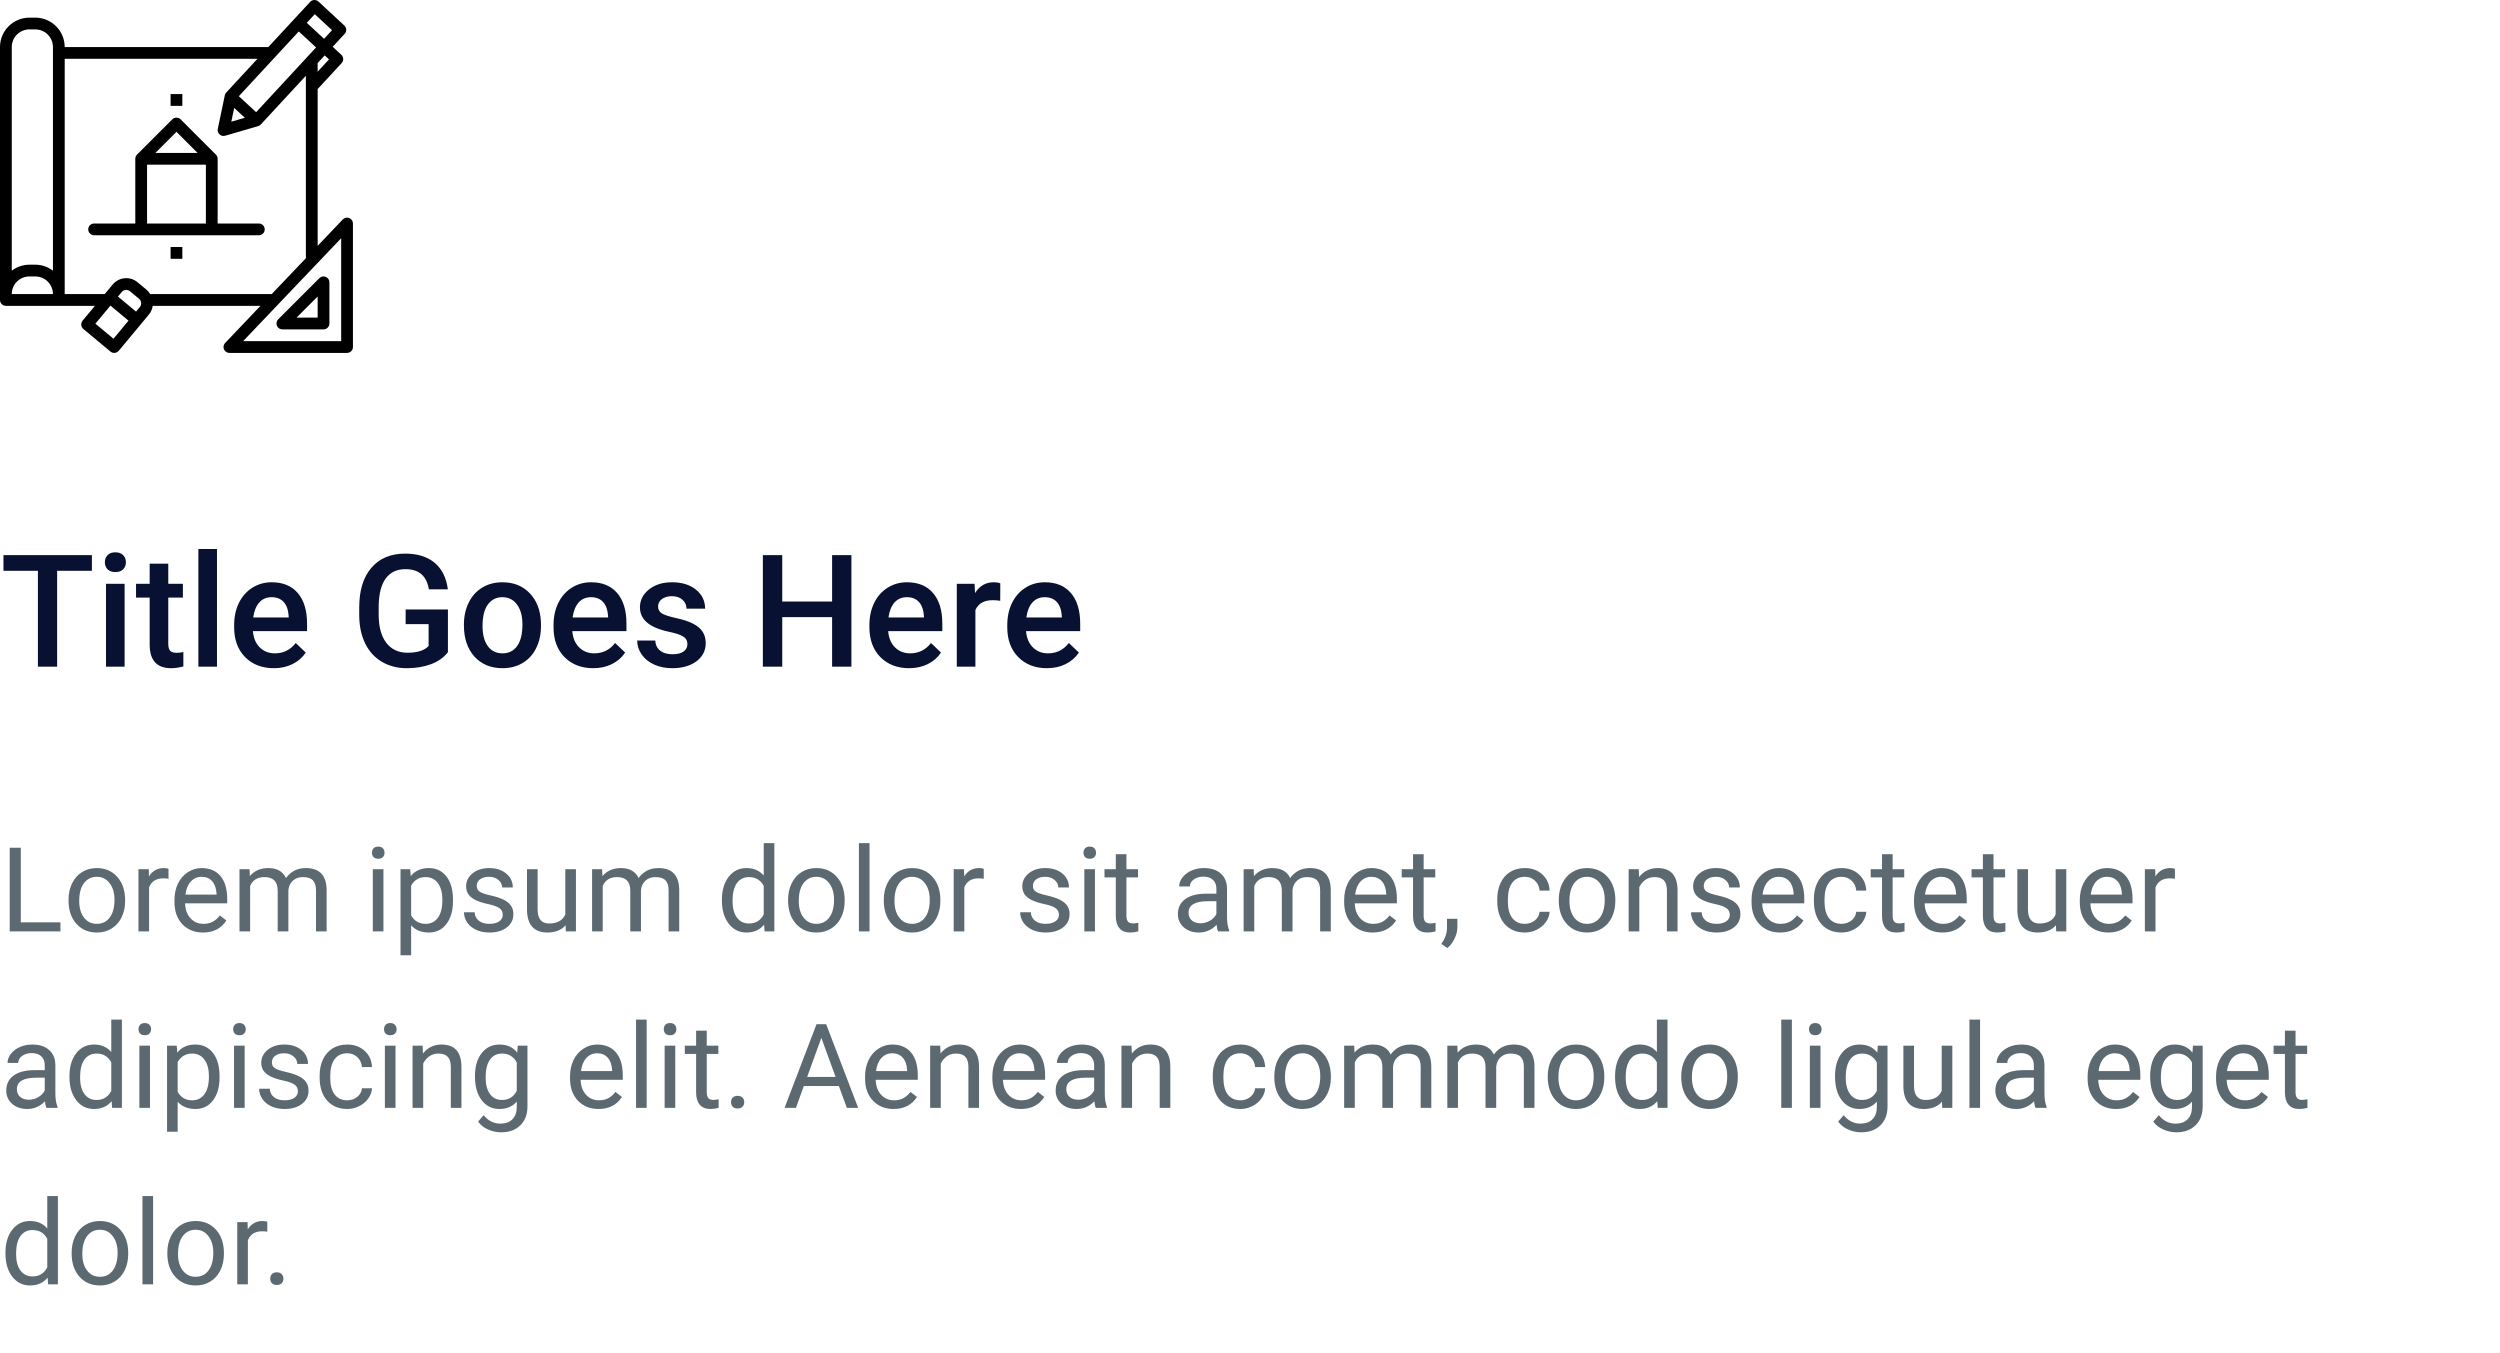 <svg width="255" height="138" viewBox="0 0 255 138" fill="none" xmlns="http://www.w3.org/2000/svg">
<path d="M2.121 94.08H6.164V95H0.99V86.469H2.121V94.08ZM6.99 91.772C6.99 91.15 7.111 90.592 7.354 90.096C7.6 89.6 7.939 89.217 8.373 88.947C8.811 88.678 9.309 88.543 9.867 88.543C10.73 88.543 11.428 88.842 11.959 89.439C12.494 90.037 12.762 90.832 12.762 91.824V91.9C12.762 92.518 12.643 93.072 12.404 93.564C12.17 94.053 11.832 94.434 11.391 94.707C10.953 94.981 10.449 95.117 9.879 95.117C9.02 95.117 8.322 94.818 7.787 94.221C7.256 93.623 6.99 92.832 6.99 91.848V91.772ZM8.08 91.9C8.08 92.603 8.242 93.168 8.566 93.594C8.895 94.019 9.332 94.232 9.879 94.232C10.43 94.232 10.867 94.018 11.191 93.588C11.516 93.154 11.678 92.549 11.678 91.772C11.678 91.076 11.512 90.514 11.18 90.084C10.852 89.65 10.414 89.434 9.867 89.434C9.332 89.434 8.9 89.647 8.572 90.072C8.244 90.498 8.08 91.107 8.08 91.9ZM17.186 89.633C17.021 89.606 16.844 89.592 16.652 89.592C15.941 89.592 15.459 89.894 15.205 90.5V95H14.121V88.66H15.176L15.193 89.393C15.549 88.826 16.053 88.543 16.705 88.543C16.916 88.543 17.076 88.57 17.186 88.625V89.633ZM20.701 95.117C19.842 95.117 19.143 94.836 18.604 94.273C18.064 93.707 17.795 92.951 17.795 92.006V91.807C17.795 91.178 17.914 90.617 18.152 90.125C18.395 89.629 18.73 89.242 19.16 88.965C19.594 88.684 20.062 88.543 20.566 88.543C21.391 88.543 22.031 88.814 22.488 89.357C22.945 89.9 23.174 90.678 23.174 91.689V92.141H18.879C18.895 92.766 19.076 93.272 19.424 93.658C19.775 94.041 20.221 94.232 20.76 94.232C21.143 94.232 21.467 94.154 21.732 93.998C21.998 93.842 22.23 93.635 22.43 93.377L23.092 93.893C22.561 94.709 21.764 95.117 20.701 95.117ZM20.566 89.434C20.129 89.434 19.762 89.594 19.465 89.914C19.168 90.231 18.984 90.676 18.914 91.25H22.09V91.168C22.059 90.617 21.91 90.191 21.645 89.891C21.379 89.586 21.02 89.434 20.566 89.434ZM25.453 88.66L25.482 89.363C25.947 88.816 26.574 88.543 27.363 88.543C28.25 88.543 28.854 88.883 29.174 89.562C29.385 89.258 29.658 89.012 29.994 88.824C30.334 88.637 30.734 88.543 31.195 88.543C32.586 88.543 33.293 89.279 33.316 90.752V95H32.232V90.816C32.232 90.363 32.129 90.025 31.922 89.803C31.715 89.576 31.367 89.463 30.879 89.463C30.477 89.463 30.143 89.584 29.877 89.826C29.611 90.064 29.457 90.387 29.414 90.793V95H28.324V90.846C28.324 89.924 27.873 89.463 26.971 89.463C26.26 89.463 25.773 89.766 25.512 90.371V95H24.428V88.66H25.453ZM39.111 95H38.027V88.66H39.111V95ZM37.94 86.978C37.94 86.803 37.992 86.654 38.098 86.533C38.207 86.412 38.367 86.352 38.578 86.352C38.789 86.352 38.949 86.412 39.059 86.533C39.168 86.654 39.223 86.803 39.223 86.978C39.223 87.154 39.168 87.301 39.059 87.418C38.949 87.535 38.789 87.594 38.578 87.594C38.367 87.594 38.207 87.535 38.098 87.418C37.992 87.301 37.94 87.154 37.94 86.978ZM46.207 91.9C46.207 92.865 45.986 93.643 45.545 94.232C45.103 94.822 44.506 95.117 43.752 95.117C42.982 95.117 42.377 94.873 41.935 94.385V97.438H40.852V88.66H41.842L41.895 89.363C42.336 88.816 42.949 88.543 43.734 88.543C44.496 88.543 45.098 88.83 45.539 89.404C45.984 89.978 46.207 90.777 46.207 91.801V91.9ZM45.123 91.777C45.123 91.062 44.971 90.498 44.666 90.084C44.361 89.67 43.943 89.463 43.412 89.463C42.756 89.463 42.264 89.754 41.935 90.336V93.365C42.26 93.943 42.756 94.232 43.424 94.232C43.943 94.232 44.355 94.027 44.66 93.617C44.969 93.203 45.123 92.59 45.123 91.777ZM51.281 93.318C51.281 93.025 51.17 92.799 50.947 92.639C50.728 92.475 50.344 92.334 49.793 92.217C49.246 92.1 48.81 91.959 48.486 91.795C48.166 91.631 47.928 91.436 47.772 91.209C47.619 90.982 47.543 90.713 47.543 90.4C47.543 89.881 47.762 89.441 48.199 89.082C48.641 88.723 49.203 88.543 49.887 88.543C50.605 88.543 51.188 88.728 51.633 89.1C52.082 89.471 52.307 89.945 52.307 90.523H51.217C51.217 90.227 51.09 89.971 50.836 89.756C50.586 89.541 50.27 89.434 49.887 89.434C49.492 89.434 49.184 89.519 48.961 89.691C48.738 89.863 48.627 90.088 48.627 90.365C48.627 90.627 48.73 90.824 48.938 90.957C49.145 91.09 49.518 91.217 50.057 91.338C50.6 91.459 51.039 91.603 51.375 91.772C51.711 91.939 51.959 92.143 52.119 92.381C52.283 92.615 52.365 92.902 52.365 93.242C52.365 93.809 52.139 94.264 51.685 94.607C51.232 94.947 50.645 95.117 49.922 95.117C49.414 95.117 48.965 95.027 48.574 94.848C48.184 94.668 47.877 94.418 47.654 94.098C47.435 93.773 47.326 93.424 47.326 93.049H48.41C48.43 93.412 48.574 93.701 48.844 93.916C49.117 94.127 49.477 94.232 49.922 94.232C50.332 94.232 50.66 94.15 50.906 93.986C51.156 93.818 51.281 93.596 51.281 93.318ZM57.691 94.373C57.27 94.869 56.65 95.117 55.834 95.117C55.158 95.117 54.643 94.922 54.287 94.531C53.935 94.137 53.758 93.555 53.754 92.785V88.66H54.838V92.756C54.838 93.717 55.228 94.197 56.01 94.197C56.838 94.197 57.389 93.889 57.662 93.272V88.66H58.746V95H57.715L57.691 94.373ZM61.418 88.66L61.447 89.363C61.912 88.816 62.539 88.543 63.328 88.543C64.215 88.543 64.818 88.883 65.139 89.562C65.35 89.258 65.623 89.012 65.959 88.824C66.299 88.637 66.699 88.543 67.16 88.543C68.551 88.543 69.258 89.279 69.281 90.752V95H68.197V90.816C68.197 90.363 68.094 90.025 67.887 89.803C67.68 89.576 67.332 89.463 66.844 89.463C66.441 89.463 66.107 89.584 65.842 89.826C65.576 90.064 65.422 90.387 65.379 90.793V95H64.289V90.846C64.289 89.924 63.838 89.463 62.935 89.463C62.225 89.463 61.738 89.766 61.477 90.371V95H60.393V88.66H61.418ZM73.635 91.777C73.635 90.805 73.865 90.023 74.326 89.434C74.787 88.84 75.391 88.543 76.137 88.543C76.879 88.543 77.467 88.797 77.9 89.305V86H78.984V95H77.988L77.936 94.32C77.502 94.852 76.898 95.117 76.125 95.117C75.391 95.117 74.791 94.816 74.326 94.215C73.865 93.613 73.635 92.828 73.635 91.859V91.777ZM74.719 91.9C74.719 92.619 74.867 93.182 75.164 93.588C75.461 93.994 75.871 94.197 76.394 94.197C77.082 94.197 77.584 93.889 77.9 93.272V90.359C77.576 89.762 77.078 89.463 76.406 89.463C75.875 89.463 75.461 89.668 75.164 90.078C74.867 90.488 74.719 91.096 74.719 91.9ZM80.385 91.772C80.385 91.15 80.506 90.592 80.748 90.096C80.994 89.6 81.334 89.217 81.768 88.947C82.205 88.678 82.703 88.543 83.262 88.543C84.125 88.543 84.822 88.842 85.353 89.439C85.889 90.037 86.156 90.832 86.156 91.824V91.9C86.156 92.518 86.037 93.072 85.799 93.564C85.564 94.053 85.227 94.434 84.785 94.707C84.348 94.981 83.844 95.117 83.273 95.117C82.414 95.117 81.717 94.818 81.182 94.221C80.65 93.623 80.385 92.832 80.385 91.848V91.772ZM81.475 91.9C81.475 92.603 81.637 93.168 81.961 93.594C82.289 94.019 82.727 94.232 83.273 94.232C83.824 94.232 84.262 94.018 84.586 93.588C84.91 93.154 85.072 92.549 85.072 91.772C85.072 91.076 84.906 90.514 84.574 90.084C84.246 89.65 83.809 89.434 83.262 89.434C82.727 89.434 82.295 89.647 81.967 90.072C81.639 90.498 81.475 91.107 81.475 91.9ZM88.693 95H87.609V86H88.693V95ZM90.147 91.772C90.147 91.15 90.268 90.592 90.51 90.096C90.756 89.6 91.096 89.217 91.529 88.947C91.967 88.678 92.465 88.543 93.023 88.543C93.887 88.543 94.584 88.842 95.115 89.439C95.65 90.037 95.918 90.832 95.918 91.824V91.9C95.918 92.518 95.799 93.072 95.561 93.564C95.326 94.053 94.988 94.434 94.547 94.707C94.109 94.981 93.606 95.117 93.035 95.117C92.176 95.117 91.478 94.818 90.943 94.221C90.412 93.623 90.147 92.832 90.147 91.848V91.772ZM91.236 91.9C91.236 92.603 91.398 93.168 91.723 93.594C92.051 94.019 92.488 94.232 93.035 94.232C93.586 94.232 94.023 94.018 94.348 93.588C94.672 93.154 94.834 92.549 94.834 91.772C94.834 91.076 94.668 90.514 94.336 90.084C94.008 89.65 93.57 89.434 93.023 89.434C92.488 89.434 92.057 89.647 91.728 90.072C91.4 90.498 91.236 91.107 91.236 91.9ZM100.342 89.633C100.178 89.606 100 89.592 99.809 89.592C99.098 89.592 98.615 89.894 98.361 90.5V95H97.277V88.66H98.332L98.35 89.393C98.705 88.826 99.209 88.543 99.861 88.543C100.072 88.543 100.232 88.57 100.342 88.625V89.633ZM108.012 93.318C108.012 93.025 107.9 92.799 107.678 92.639C107.459 92.475 107.074 92.334 106.523 92.217C105.977 92.1 105.541 91.959 105.217 91.795C104.896 91.631 104.658 91.436 104.502 91.209C104.35 90.982 104.273 90.713 104.273 90.4C104.273 89.881 104.492 89.441 104.93 89.082C105.371 88.723 105.934 88.543 106.617 88.543C107.336 88.543 107.918 88.728 108.363 89.1C108.812 89.471 109.037 89.945 109.037 90.523H107.947C107.947 90.227 107.82 89.971 107.566 89.756C107.316 89.541 107 89.434 106.617 89.434C106.223 89.434 105.914 89.519 105.691 89.691C105.469 89.863 105.357 90.088 105.357 90.365C105.357 90.627 105.461 90.824 105.668 90.957C105.875 91.09 106.248 91.217 106.787 91.338C107.33 91.459 107.77 91.603 108.105 91.772C108.441 91.939 108.689 92.143 108.85 92.381C109.014 92.615 109.096 92.902 109.096 93.242C109.096 93.809 108.869 94.264 108.416 94.607C107.963 94.947 107.375 95.117 106.652 95.117C106.145 95.117 105.695 95.027 105.305 94.848C104.914 94.668 104.607 94.418 104.385 94.098C104.166 93.773 104.057 93.424 104.057 93.049H105.141C105.16 93.412 105.305 93.701 105.574 93.916C105.848 94.127 106.207 94.232 106.652 94.232C107.062 94.232 107.391 94.15 107.637 93.986C107.887 93.818 108.012 93.596 108.012 93.318ZM111.686 95H110.602V88.66H111.686V95ZM110.514 86.978C110.514 86.803 110.566 86.654 110.672 86.533C110.781 86.412 110.941 86.352 111.152 86.352C111.363 86.352 111.523 86.412 111.633 86.533C111.742 86.654 111.797 86.803 111.797 86.978C111.797 87.154 111.742 87.301 111.633 87.418C111.523 87.535 111.363 87.594 111.152 87.594C110.941 87.594 110.781 87.535 110.672 87.418C110.566 87.301 110.514 87.154 110.514 86.978ZM114.896 87.125V88.66H116.08V89.498H114.896V93.43C114.896 93.684 114.949 93.875 115.055 94.004C115.16 94.129 115.34 94.191 115.594 94.191C115.719 94.191 115.891 94.168 116.109 94.121V95C115.824 95.078 115.547 95.117 115.277 95.117C114.793 95.117 114.428 94.971 114.182 94.678C113.936 94.385 113.812 93.969 113.812 93.43V89.498H112.658V88.66H113.812V87.125H114.896ZM124.242 95C124.18 94.875 124.129 94.652 124.09 94.332C123.586 94.856 122.984 95.117 122.285 95.117C121.66 95.117 121.146 94.941 120.744 94.59C120.346 94.234 120.146 93.785 120.146 93.242C120.146 92.582 120.396 92.07 120.896 91.707C121.4 91.34 122.107 91.156 123.018 91.156H124.072V90.658C124.072 90.279 123.959 89.978 123.732 89.756C123.506 89.529 123.172 89.416 122.73 89.416C122.344 89.416 122.02 89.514 121.758 89.709C121.496 89.904 121.365 90.141 121.365 90.418H120.275C120.275 90.102 120.387 89.797 120.609 89.504C120.836 89.207 121.141 88.973 121.523 88.801C121.91 88.629 122.334 88.543 122.795 88.543C123.525 88.543 124.098 88.727 124.512 89.094C124.926 89.457 125.141 89.959 125.156 90.6V93.518C125.156 94.1 125.23 94.562 125.379 94.906V95H124.242ZM122.443 94.174C122.783 94.174 123.105 94.086 123.41 93.91C123.715 93.734 123.936 93.506 124.072 93.225V91.924H123.223C121.895 91.924 121.23 92.312 121.23 93.09C121.23 93.43 121.344 93.695 121.57 93.887C121.797 94.078 122.088 94.174 122.443 94.174ZM127.875 88.66L127.904 89.363C128.369 88.816 128.996 88.543 129.785 88.543C130.672 88.543 131.275 88.883 131.596 89.562C131.807 89.258 132.08 89.012 132.416 88.824C132.756 88.637 133.156 88.543 133.617 88.543C135.008 88.543 135.715 89.279 135.738 90.752V95H134.654V90.816C134.654 90.363 134.551 90.025 134.344 89.803C134.137 89.576 133.789 89.463 133.301 89.463C132.898 89.463 132.564 89.584 132.299 89.826C132.033 90.064 131.879 90.387 131.836 90.793V95H130.746V90.846C130.746 89.924 130.295 89.463 129.393 89.463C128.682 89.463 128.195 89.766 127.934 90.371V95H126.85V88.66H127.875ZM140.01 95.117C139.15 95.117 138.451 94.836 137.912 94.273C137.373 93.707 137.104 92.951 137.104 92.006V91.807C137.104 91.178 137.223 90.617 137.461 90.125C137.703 89.629 138.039 89.242 138.469 88.965C138.902 88.684 139.371 88.543 139.875 88.543C140.699 88.543 141.34 88.814 141.797 89.357C142.254 89.9 142.482 90.678 142.482 91.689V92.141H138.188C138.203 92.766 138.385 93.272 138.732 93.658C139.084 94.041 139.529 94.232 140.068 94.232C140.451 94.232 140.775 94.154 141.041 93.998C141.307 93.842 141.539 93.635 141.738 93.377L142.4 93.893C141.869 94.709 141.072 95.117 140.01 95.117ZM139.875 89.434C139.438 89.434 139.07 89.594 138.773 89.914C138.477 90.231 138.293 90.676 138.223 91.25H141.398V91.168C141.367 90.617 141.219 90.191 140.953 89.891C140.688 89.586 140.328 89.434 139.875 89.434ZM145.213 87.125V88.66H146.396V89.498H145.213V93.43C145.213 93.684 145.266 93.875 145.371 94.004C145.477 94.129 145.656 94.191 145.91 94.191C146.035 94.191 146.207 94.168 146.426 94.121V95C146.141 95.078 145.863 95.117 145.594 95.117C145.109 95.117 144.744 94.971 144.498 94.678C144.252 94.385 144.129 93.969 144.129 93.43V89.498H142.975V88.66H144.129V87.125H145.213ZM147.633 96.699L147.018 96.277C147.385 95.766 147.576 95.238 147.592 94.695V93.717H148.652V94.566C148.652 94.961 148.555 95.356 148.359 95.75C148.168 96.144 147.926 96.461 147.633 96.699ZM155.543 94.232C155.93 94.232 156.268 94.115 156.557 93.881C156.846 93.647 157.006 93.353 157.037 93.002H158.062C158.043 93.365 157.918 93.711 157.688 94.039C157.457 94.367 157.148 94.629 156.762 94.824C156.379 95.019 155.973 95.117 155.543 95.117C154.68 95.117 153.992 94.83 153.48 94.256C152.973 93.678 152.719 92.889 152.719 91.889V91.707C152.719 91.09 152.832 90.541 153.059 90.061C153.285 89.58 153.609 89.207 154.031 88.941C154.457 88.676 154.959 88.543 155.537 88.543C156.248 88.543 156.838 88.756 157.307 89.182C157.779 89.607 158.031 90.16 158.062 90.84H157.037C157.006 90.43 156.85 90.094 156.568 89.832C156.291 89.566 155.947 89.434 155.537 89.434C154.986 89.434 154.559 89.633 154.254 90.031C153.953 90.426 153.803 90.998 153.803 91.748V91.953C153.803 92.684 153.953 93.246 154.254 93.641C154.555 94.035 154.984 94.232 155.543 94.232ZM158.994 91.772C158.994 91.15 159.115 90.592 159.357 90.096C159.604 89.6 159.943 89.217 160.377 88.947C160.814 88.678 161.312 88.543 161.871 88.543C162.734 88.543 163.432 88.842 163.963 89.439C164.498 90.037 164.766 90.832 164.766 91.824V91.9C164.766 92.518 164.646 93.072 164.408 93.564C164.174 94.053 163.836 94.434 163.395 94.707C162.957 94.981 162.453 95.117 161.883 95.117C161.023 95.117 160.326 94.818 159.791 94.221C159.26 93.623 158.994 92.832 158.994 91.848V91.772ZM160.084 91.9C160.084 92.603 160.246 93.168 160.57 93.594C160.898 94.019 161.336 94.232 161.883 94.232C162.434 94.232 162.871 94.018 163.195 93.588C163.52 93.154 163.682 92.549 163.682 91.772C163.682 91.076 163.516 90.514 163.184 90.084C162.855 89.65 162.418 89.434 161.871 89.434C161.336 89.434 160.904 89.647 160.576 90.072C160.248 90.498 160.084 91.107 160.084 91.9ZM167.15 88.66L167.186 89.457C167.67 88.848 168.303 88.543 169.084 88.543C170.424 88.543 171.1 89.299 171.111 90.811V95H170.027V90.805C170.023 90.348 169.918 90.01 169.711 89.791C169.508 89.572 169.189 89.463 168.756 89.463C168.404 89.463 168.096 89.557 167.83 89.744C167.564 89.932 167.357 90.178 167.209 90.482V95H166.125V88.66H167.15ZM176.438 93.318C176.438 93.025 176.326 92.799 176.104 92.639C175.885 92.475 175.5 92.334 174.949 92.217C174.402 92.1 173.967 91.959 173.643 91.795C173.322 91.631 173.084 91.436 172.928 91.209C172.775 90.982 172.699 90.713 172.699 90.4C172.699 89.881 172.918 89.441 173.355 89.082C173.797 88.723 174.359 88.543 175.043 88.543C175.762 88.543 176.344 88.728 176.789 89.1C177.238 89.471 177.463 89.945 177.463 90.523H176.373C176.373 90.227 176.246 89.971 175.992 89.756C175.742 89.541 175.426 89.434 175.043 89.434C174.648 89.434 174.34 89.519 174.117 89.691C173.895 89.863 173.783 90.088 173.783 90.365C173.783 90.627 173.887 90.824 174.094 90.957C174.301 91.09 174.674 91.217 175.213 91.338C175.756 91.459 176.195 91.603 176.531 91.772C176.867 91.939 177.115 92.143 177.275 92.381C177.439 92.615 177.521 92.902 177.521 93.242C177.521 93.809 177.295 94.264 176.842 94.607C176.389 94.947 175.801 95.117 175.078 95.117C174.57 95.117 174.121 95.027 173.73 94.848C173.34 94.668 173.033 94.418 172.811 94.098C172.592 93.773 172.482 93.424 172.482 93.049H173.566C173.586 93.412 173.73 93.701 174 93.916C174.273 94.127 174.633 94.232 175.078 94.232C175.488 94.232 175.816 94.15 176.062 93.986C176.312 93.818 176.438 93.596 176.438 93.318ZM181.564 95.117C180.705 95.117 180.006 94.836 179.467 94.273C178.928 93.707 178.658 92.951 178.658 92.006V91.807C178.658 91.178 178.777 90.617 179.016 90.125C179.258 89.629 179.594 89.242 180.023 88.965C180.457 88.684 180.926 88.543 181.43 88.543C182.254 88.543 182.895 88.814 183.352 89.357C183.809 89.9 184.037 90.678 184.037 91.689V92.141H179.742C179.758 92.766 179.939 93.272 180.287 93.658C180.639 94.041 181.084 94.232 181.623 94.232C182.006 94.232 182.33 94.154 182.596 93.998C182.861 93.842 183.094 93.635 183.293 93.377L183.955 93.893C183.424 94.709 182.627 95.117 181.564 95.117ZM181.43 89.434C180.992 89.434 180.625 89.594 180.328 89.914C180.031 90.231 179.848 90.676 179.777 91.25H182.953V91.168C182.922 90.617 182.773 90.191 182.508 89.891C182.242 89.586 181.883 89.434 181.43 89.434ZM187.84 94.232C188.227 94.232 188.564 94.115 188.854 93.881C189.143 93.647 189.303 93.353 189.334 93.002H190.359C190.34 93.365 190.215 93.711 189.984 94.039C189.754 94.367 189.445 94.629 189.059 94.824C188.676 95.019 188.27 95.117 187.84 95.117C186.977 95.117 186.289 94.83 185.777 94.256C185.27 93.678 185.016 92.889 185.016 91.889V91.707C185.016 91.09 185.129 90.541 185.355 90.061C185.582 89.58 185.906 89.207 186.328 88.941C186.754 88.676 187.256 88.543 187.834 88.543C188.545 88.543 189.135 88.756 189.604 89.182C190.076 89.607 190.328 90.16 190.359 90.84H189.334C189.303 90.43 189.146 90.094 188.865 89.832C188.588 89.566 188.244 89.434 187.834 89.434C187.283 89.434 186.855 89.633 186.551 90.031C186.25 90.426 186.1 90.998 186.1 91.748V91.953C186.1 92.684 186.25 93.246 186.551 93.641C186.852 94.035 187.281 94.232 187.84 94.232ZM193.049 87.125V88.66H194.232V89.498H193.049V93.43C193.049 93.684 193.102 93.875 193.207 94.004C193.312 94.129 193.492 94.191 193.746 94.191C193.871 94.191 194.043 94.168 194.262 94.121V95C193.977 95.078 193.699 95.117 193.43 95.117C192.945 95.117 192.58 94.971 192.334 94.678C192.088 94.385 191.965 93.969 191.965 93.43V89.498H190.811V88.66H191.965V87.125H193.049ZM198.135 95.117C197.275 95.117 196.576 94.836 196.037 94.273C195.498 93.707 195.229 92.951 195.229 92.006V91.807C195.229 91.178 195.348 90.617 195.586 90.125C195.828 89.629 196.164 89.242 196.594 88.965C197.027 88.684 197.496 88.543 198 88.543C198.824 88.543 199.465 88.814 199.922 89.357C200.379 89.9 200.607 90.678 200.607 91.689V92.141H196.312C196.328 92.766 196.51 93.272 196.857 93.658C197.209 94.041 197.654 94.232 198.193 94.232C198.576 94.232 198.9 94.154 199.166 93.998C199.432 93.842 199.664 93.635 199.863 93.377L200.525 93.893C199.994 94.709 199.197 95.117 198.135 95.117ZM198 89.434C197.562 89.434 197.195 89.594 196.898 89.914C196.602 90.231 196.418 90.676 196.348 91.25H199.523V91.168C199.492 90.617 199.344 90.191 199.078 89.891C198.812 89.586 198.453 89.434 198 89.434ZM203.338 87.125V88.66H204.521V89.498H203.338V93.43C203.338 93.684 203.391 93.875 203.496 94.004C203.602 94.129 203.781 94.191 204.035 94.191C204.16 94.191 204.332 94.168 204.551 94.121V95C204.266 95.078 203.988 95.117 203.719 95.117C203.234 95.117 202.869 94.971 202.623 94.678C202.377 94.385 202.254 93.969 202.254 93.43V89.498H201.1V88.66H202.254V87.125H203.338ZM209.707 94.373C209.285 94.869 208.666 95.117 207.85 95.117C207.174 95.117 206.658 94.922 206.303 94.531C205.951 94.137 205.773 93.555 205.77 92.785V88.66H206.854V92.756C206.854 93.717 207.244 94.197 208.025 94.197C208.854 94.197 209.404 93.889 209.678 93.272V88.66H210.762V95H209.73L209.707 94.373ZM215.045 95.117C214.186 95.117 213.486 94.836 212.947 94.273C212.408 93.707 212.139 92.951 212.139 92.006V91.807C212.139 91.178 212.258 90.617 212.496 90.125C212.738 89.629 213.074 89.242 213.504 88.965C213.938 88.684 214.406 88.543 214.91 88.543C215.734 88.543 216.375 88.814 216.832 89.357C217.289 89.9 217.518 90.678 217.518 91.689V92.141H213.223C213.238 92.766 213.42 93.272 213.768 93.658C214.119 94.041 214.564 94.232 215.104 94.232C215.486 94.232 215.811 94.154 216.076 93.998C216.342 93.842 216.574 93.635 216.773 93.377L217.436 93.893C216.904 94.709 216.107 95.117 215.045 95.117ZM214.91 89.434C214.473 89.434 214.105 89.594 213.809 89.914C213.512 90.231 213.328 90.676 213.258 91.25H216.434V91.168C216.402 90.617 216.254 90.191 215.988 89.891C215.723 89.586 215.363 89.434 214.91 89.434ZM221.842 89.633C221.678 89.606 221.5 89.592 221.309 89.592C220.598 89.592 220.115 89.894 219.861 90.5V95H218.777V88.66H219.832L219.85 89.393C220.205 88.826 220.709 88.543 221.361 88.543C221.572 88.543 221.732 88.57 221.842 88.625V89.633ZM4.734 113C4.672 112.875 4.621 112.652 4.582 112.332C4.078 112.855 3.477 113.117 2.777 113.117C2.152 113.117 1.639 112.941 1.236 112.59C0.838 112.234 0.639 111.785 0.639 111.242C0.639 110.582 0.889 110.07 1.389 109.707C1.893 109.34 2.6 109.156 3.51 109.156H4.564V108.658C4.564 108.279 4.451 107.979 4.225 107.756C3.998 107.529 3.664 107.416 3.223 107.416C2.836 107.416 2.512 107.514 2.25 107.709C1.988 107.904 1.857 108.141 1.857 108.418H0.768C0.768 108.102 0.879 107.797 1.102 107.504C1.328 107.207 1.633 106.973 2.016 106.801C2.402 106.629 2.826 106.543 3.287 106.543C4.018 106.543 4.59 106.727 5.004 107.094C5.418 107.457 5.633 107.959 5.648 108.6V111.518C5.648 112.1 5.723 112.562 5.871 112.906V113H4.734ZM2.936 112.174C3.275 112.174 3.598 112.086 3.902 111.91C4.207 111.734 4.428 111.506 4.564 111.225V109.924H3.715C2.387 109.924 1.723 110.312 1.723 111.09C1.723 111.43 1.836 111.695 2.062 111.887C2.289 112.078 2.58 112.174 2.936 112.174ZM7.084 109.777C7.084 108.805 7.314 108.023 7.775 107.434C8.236 106.84 8.84 106.543 9.586 106.543C10.328 106.543 10.916 106.797 11.35 107.305V104H12.434V113H11.438L11.385 112.32C10.951 112.852 10.348 113.117 9.574 113.117C8.84 113.117 8.24 112.816 7.775 112.215C7.314 111.613 7.084 110.828 7.084 109.859V109.777ZM8.168 109.9C8.168 110.619 8.316 111.182 8.613 111.588C8.91 111.994 9.32 112.197 9.844 112.197C10.531 112.197 11.033 111.889 11.35 111.271V108.359C11.025 107.762 10.527 107.463 9.855 107.463C9.324 107.463 8.91 107.668 8.613 108.078C8.316 108.488 8.168 109.096 8.168 109.9ZM15.299 113H14.215V106.66H15.299V113ZM14.127 104.979C14.127 104.803 14.18 104.654 14.285 104.533C14.395 104.412 14.555 104.352 14.766 104.352C14.977 104.352 15.137 104.412 15.246 104.533C15.355 104.654 15.41 104.803 15.41 104.979C15.41 105.154 15.355 105.301 15.246 105.418C15.137 105.535 14.977 105.594 14.766 105.594C14.555 105.594 14.395 105.535 14.285 105.418C14.18 105.301 14.127 105.154 14.127 104.979ZM22.395 109.9C22.395 110.865 22.174 111.643 21.732 112.232C21.291 112.822 20.693 113.117 19.939 113.117C19.17 113.117 18.564 112.873 18.123 112.385V115.438H17.039V106.66H18.029L18.082 107.363C18.523 106.816 19.137 106.543 19.922 106.543C20.684 106.543 21.285 106.83 21.727 107.404C22.172 107.979 22.395 108.777 22.395 109.801V109.9ZM21.311 109.777C21.311 109.062 21.158 108.498 20.854 108.084C20.549 107.67 20.131 107.463 19.6 107.463C18.943 107.463 18.451 107.754 18.123 108.336V111.365C18.447 111.943 18.943 112.232 19.611 112.232C20.131 112.232 20.543 112.027 20.848 111.617C21.156 111.203 21.311 110.59 21.311 109.777ZM24.955 113H23.871V106.66H24.955V113ZM23.783 104.979C23.783 104.803 23.836 104.654 23.941 104.533C24.051 104.412 24.211 104.352 24.422 104.352C24.633 104.352 24.793 104.412 24.902 104.533C25.012 104.654 25.066 104.803 25.066 104.979C25.066 105.154 25.012 105.301 24.902 105.418C24.793 105.535 24.633 105.594 24.422 105.594C24.211 105.594 24.051 105.535 23.941 105.418C23.836 105.301 23.783 105.154 23.783 104.979ZM30.387 111.318C30.387 111.025 30.275 110.799 30.053 110.639C29.834 110.475 29.449 110.334 28.898 110.217C28.352 110.1 27.916 109.959 27.592 109.795C27.271 109.631 27.033 109.436 26.877 109.209C26.725 108.982 26.648 108.713 26.648 108.4C26.648 107.881 26.867 107.441 27.305 107.082C27.746 106.723 28.309 106.543 28.992 106.543C29.711 106.543 30.293 106.729 30.738 107.1C31.188 107.471 31.412 107.945 31.412 108.523H30.322C30.322 108.227 30.195 107.971 29.941 107.756C29.691 107.541 29.375 107.434 28.992 107.434C28.598 107.434 28.289 107.52 28.066 107.691C27.844 107.863 27.732 108.088 27.732 108.365C27.732 108.627 27.836 108.824 28.043 108.957C28.25 109.09 28.623 109.217 29.162 109.338C29.705 109.459 30.145 109.604 30.48 109.771C30.816 109.939 31.064 110.143 31.225 110.381C31.389 110.615 31.471 110.902 31.471 111.242C31.471 111.809 31.244 112.264 30.791 112.607C30.338 112.947 29.75 113.117 29.027 113.117C28.52 113.117 28.07 113.027 27.68 112.848C27.289 112.668 26.982 112.418 26.76 112.098C26.541 111.773 26.432 111.424 26.432 111.049H27.516C27.535 111.412 27.68 111.701 27.949 111.916C28.223 112.127 28.582 112.232 29.027 112.232C29.438 112.232 29.766 112.15 30.012 111.986C30.262 111.818 30.387 111.596 30.387 111.318ZM35.426 112.232C35.812 112.232 36.15 112.115 36.44 111.881C36.728 111.646 36.889 111.354 36.92 111.002H37.945C37.926 111.365 37.801 111.711 37.57 112.039C37.34 112.367 37.031 112.629 36.645 112.824C36.262 113.02 35.855 113.117 35.426 113.117C34.562 113.117 33.875 112.83 33.363 112.256C32.855 111.678 32.602 110.889 32.602 109.889V109.707C32.602 109.09 32.715 108.541 32.941 108.061C33.168 107.58 33.492 107.207 33.914 106.941C34.34 106.676 34.842 106.543 35.42 106.543C36.131 106.543 36.721 106.756 37.19 107.182C37.662 107.607 37.914 108.16 37.945 108.84H36.92C36.889 108.43 36.732 108.094 36.451 107.832C36.174 107.566 35.83 107.434 35.42 107.434C34.869 107.434 34.441 107.633 34.137 108.031C33.836 108.426 33.685 108.998 33.685 109.748V109.953C33.685 110.684 33.836 111.246 34.137 111.641C34.438 112.035 34.867 112.232 35.426 112.232ZM40.342 113H39.258V106.66H40.342V113ZM39.17 104.979C39.17 104.803 39.223 104.654 39.328 104.533C39.438 104.412 39.598 104.352 39.809 104.352C40.02 104.352 40.18 104.412 40.289 104.533C40.398 104.654 40.453 104.803 40.453 104.979C40.453 105.154 40.398 105.301 40.289 105.418C40.18 105.535 40.02 105.594 39.809 105.594C39.598 105.594 39.438 105.535 39.328 105.418C39.223 105.301 39.17 105.154 39.17 104.979ZM43.107 106.66L43.143 107.457C43.627 106.848 44.26 106.543 45.041 106.543C46.381 106.543 47.057 107.299 47.068 108.811V113H45.984V108.805C45.98 108.348 45.875 108.01 45.668 107.791C45.465 107.572 45.147 107.463 44.713 107.463C44.361 107.463 44.053 107.557 43.787 107.744C43.522 107.932 43.315 108.178 43.166 108.482V113H42.082V106.66H43.107ZM48.445 109.777C48.445 108.789 48.674 108.004 49.131 107.422C49.588 106.836 50.193 106.543 50.947 106.543C51.721 106.543 52.324 106.816 52.758 107.363L52.81 106.66H53.801V112.848C53.801 113.668 53.557 114.314 53.068 114.787C52.584 115.26 51.932 115.496 51.111 115.496C50.654 115.496 50.207 115.398 49.77 115.203C49.332 115.008 48.998 114.74 48.768 114.4L49.33 113.75C49.795 114.324 50.363 114.611 51.035 114.611C51.562 114.611 51.973 114.463 52.266 114.166C52.562 113.869 52.711 113.451 52.711 112.912V112.367C52.277 112.867 51.685 113.117 50.935 113.117C50.193 113.117 49.592 112.818 49.131 112.221C48.674 111.623 48.445 110.809 48.445 109.777ZM49.535 109.9C49.535 110.615 49.682 111.178 49.975 111.588C50.268 111.994 50.678 112.197 51.205 112.197C51.889 112.197 52.391 111.887 52.711 111.266V108.371C52.379 107.766 51.881 107.463 51.217 107.463C50.69 107.463 50.277 107.668 49.98 108.078C49.684 108.488 49.535 109.096 49.535 109.9ZM61.049 113.117C60.19 113.117 59.49 112.836 58.951 112.273C58.412 111.707 58.143 110.951 58.143 110.006V109.807C58.143 109.178 58.262 108.617 58.5 108.125C58.742 107.629 59.078 107.242 59.508 106.965C59.941 106.684 60.41 106.543 60.914 106.543C61.738 106.543 62.379 106.814 62.836 107.357C63.293 107.9 63.522 108.678 63.522 109.689V110.141H59.227C59.242 110.766 59.424 111.271 59.772 111.658C60.123 112.041 60.568 112.232 61.107 112.232C61.49 112.232 61.815 112.154 62.08 111.998C62.346 111.842 62.578 111.635 62.777 111.377L63.44 111.893C62.908 112.709 62.111 113.117 61.049 113.117ZM60.914 107.434C60.477 107.434 60.109 107.594 59.812 107.914C59.516 108.23 59.332 108.676 59.262 109.25H62.438V109.168C62.406 108.617 62.258 108.191 61.992 107.891C61.727 107.586 61.367 107.434 60.914 107.434ZM65.959 113H64.875V104H65.959V113ZM68.877 113H67.793V106.66H68.877V113ZM67.705 104.979C67.705 104.803 67.758 104.654 67.863 104.533C67.973 104.412 68.133 104.352 68.344 104.352C68.555 104.352 68.715 104.412 68.824 104.533C68.934 104.654 68.988 104.803 68.988 104.979C68.988 105.154 68.934 105.301 68.824 105.418C68.715 105.535 68.555 105.594 68.344 105.594C68.133 105.594 67.973 105.535 67.863 105.418C67.758 105.301 67.705 105.154 67.705 104.979ZM72.088 105.125V106.66H73.272V107.498H72.088V111.43C72.088 111.684 72.141 111.875 72.246 112.004C72.352 112.129 72.531 112.191 72.785 112.191C72.91 112.191 73.082 112.168 73.301 112.121V113C73.016 113.078 72.738 113.117 72.469 113.117C71.984 113.117 71.619 112.971 71.373 112.678C71.127 112.385 71.004 111.969 71.004 111.43V107.498H69.85V106.66H71.004V105.125H72.088ZM74.566 112.432C74.566 112.244 74.621 112.088 74.731 111.963C74.844 111.838 75.012 111.775 75.234 111.775C75.457 111.775 75.625 111.838 75.738 111.963C75.856 112.088 75.914 112.244 75.914 112.432C75.914 112.611 75.856 112.762 75.738 112.883C75.625 113.004 75.457 113.064 75.234 113.064C75.012 113.064 74.844 113.004 74.731 112.883C74.621 112.762 74.566 112.611 74.566 112.432ZM85.564 110.773H81.99L81.188 113H80.027L83.285 104.469H84.269L87.533 113H86.379L85.564 110.773ZM82.33 109.848H85.231L83.777 105.857L82.33 109.848ZM91.143 113.117C90.283 113.117 89.584 112.836 89.045 112.273C88.506 111.707 88.236 110.951 88.236 110.006V109.807C88.236 109.178 88.356 108.617 88.594 108.125C88.836 107.629 89.172 107.242 89.602 106.965C90.035 106.684 90.504 106.543 91.008 106.543C91.832 106.543 92.473 106.814 92.93 107.357C93.387 107.9 93.615 108.678 93.615 109.689V110.141H89.32C89.336 110.766 89.518 111.271 89.865 111.658C90.217 112.041 90.662 112.232 91.201 112.232C91.584 112.232 91.908 112.154 92.174 111.998C92.439 111.842 92.672 111.635 92.871 111.377L93.533 111.893C93.002 112.709 92.205 113.117 91.143 113.117ZM91.008 107.434C90.57 107.434 90.203 107.594 89.906 107.914C89.609 108.23 89.426 108.676 89.356 109.25H92.531V109.168C92.5 108.617 92.352 108.191 92.086 107.891C91.82 107.586 91.461 107.434 91.008 107.434ZM95.9 106.66L95.936 107.457C96.42 106.848 97.053 106.543 97.834 106.543C99.174 106.543 99.85 107.299 99.861 108.811V113H98.777V108.805C98.773 108.348 98.668 108.01 98.461 107.791C98.258 107.572 97.939 107.463 97.506 107.463C97.154 107.463 96.846 107.557 96.58 107.744C96.314 107.932 96.107 108.178 95.959 108.482V113H94.875V106.66H95.9ZM104.127 113.117C103.268 113.117 102.568 112.836 102.029 112.273C101.49 111.707 101.221 110.951 101.221 110.006V109.807C101.221 109.178 101.34 108.617 101.578 108.125C101.82 107.629 102.156 107.242 102.586 106.965C103.02 106.684 103.488 106.543 103.992 106.543C104.816 106.543 105.457 106.814 105.914 107.357C106.371 107.9 106.6 108.678 106.6 109.689V110.141H102.305C102.32 110.766 102.502 111.271 102.85 111.658C103.201 112.041 103.646 112.232 104.186 112.232C104.568 112.232 104.893 112.154 105.158 111.998C105.424 111.842 105.656 111.635 105.855 111.377L106.518 111.893C105.986 112.709 105.189 113.117 104.127 113.117ZM103.992 107.434C103.555 107.434 103.188 107.594 102.891 107.914C102.594 108.23 102.41 108.676 102.34 109.25H105.516V109.168C105.484 108.617 105.336 108.191 105.07 107.891C104.805 107.586 104.445 107.434 103.992 107.434ZM111.773 113C111.711 112.875 111.66 112.652 111.621 112.332C111.117 112.855 110.516 113.117 109.816 113.117C109.191 113.117 108.678 112.941 108.275 112.59C107.877 112.234 107.678 111.785 107.678 111.242C107.678 110.582 107.928 110.07 108.428 109.707C108.932 109.34 109.639 109.156 110.549 109.156H111.604V108.658C111.604 108.279 111.49 107.979 111.264 107.756C111.037 107.529 110.703 107.416 110.262 107.416C109.875 107.416 109.551 107.514 109.289 107.709C109.027 107.904 108.896 108.141 108.896 108.418H107.807C107.807 108.102 107.918 107.797 108.141 107.504C108.367 107.207 108.672 106.973 109.055 106.801C109.441 106.629 109.865 106.543 110.326 106.543C111.057 106.543 111.629 106.727 112.043 107.094C112.457 107.457 112.672 107.959 112.688 108.6V111.518C112.688 112.1 112.762 112.562 112.91 112.906V113H111.773ZM109.975 112.174C110.314 112.174 110.637 112.086 110.941 111.91C111.246 111.734 111.467 111.506 111.604 111.225V109.924H110.754C109.426 109.924 108.762 110.312 108.762 111.09C108.762 111.43 108.875 111.695 109.102 111.887C109.328 112.078 109.619 112.174 109.975 112.174ZM115.412 106.66L115.447 107.457C115.932 106.848 116.564 106.543 117.346 106.543C118.686 106.543 119.361 107.299 119.373 108.811V113H118.289V108.805C118.285 108.348 118.18 108.01 117.973 107.791C117.77 107.572 117.451 107.463 117.018 107.463C116.666 107.463 116.357 107.557 116.092 107.744C115.826 107.932 115.619 108.178 115.471 108.482V113H114.387V106.66H115.412ZM126.527 112.232C126.914 112.232 127.252 112.115 127.541 111.881C127.83 111.646 127.99 111.354 128.021 111.002H129.047C129.027 111.365 128.902 111.711 128.672 112.039C128.441 112.367 128.133 112.629 127.746 112.824C127.363 113.02 126.957 113.117 126.527 113.117C125.664 113.117 124.977 112.83 124.465 112.256C123.957 111.678 123.703 110.889 123.703 109.889V109.707C123.703 109.09 123.816 108.541 124.043 108.061C124.27 107.58 124.594 107.207 125.016 106.941C125.441 106.676 125.943 106.543 126.521 106.543C127.232 106.543 127.822 106.756 128.291 107.182C128.764 107.607 129.016 108.16 129.047 108.84H128.021C127.99 108.43 127.834 108.094 127.553 107.832C127.275 107.566 126.932 107.434 126.521 107.434C125.971 107.434 125.543 107.633 125.238 108.031C124.938 108.426 124.787 108.998 124.787 109.748V109.953C124.787 110.684 124.938 111.246 125.238 111.641C125.539 112.035 125.969 112.232 126.527 112.232ZM129.979 109.771C129.979 109.15 130.1 108.592 130.342 108.096C130.588 107.6 130.928 107.217 131.361 106.947C131.799 106.678 132.297 106.543 132.855 106.543C133.719 106.543 134.416 106.842 134.947 107.439C135.482 108.037 135.75 108.832 135.75 109.824V109.9C135.75 110.518 135.631 111.072 135.393 111.564C135.158 112.053 134.82 112.434 134.379 112.707C133.941 112.98 133.438 113.117 132.867 113.117C132.008 113.117 131.311 112.818 130.775 112.221C130.244 111.623 129.979 110.832 129.979 109.848V109.771ZM131.068 109.9C131.068 110.604 131.23 111.168 131.555 111.594C131.883 112.02 132.32 112.232 132.867 112.232C133.418 112.232 133.855 112.018 134.18 111.588C134.504 111.154 134.666 110.549 134.666 109.771C134.666 109.076 134.5 108.514 134.168 108.084C133.84 107.65 133.402 107.434 132.855 107.434C132.32 107.434 131.889 107.646 131.561 108.072C131.232 108.498 131.068 109.107 131.068 109.9ZM138.129 106.66L138.158 107.363C138.623 106.816 139.25 106.543 140.039 106.543C140.926 106.543 141.529 106.883 141.85 107.562C142.061 107.258 142.334 107.012 142.67 106.824C143.01 106.637 143.41 106.543 143.871 106.543C145.262 106.543 145.969 107.279 145.992 108.752V113H144.908V108.816C144.908 108.363 144.805 108.025 144.598 107.803C144.391 107.576 144.043 107.463 143.555 107.463C143.152 107.463 142.818 107.584 142.553 107.826C142.287 108.064 142.133 108.387 142.09 108.793V113H141V108.846C141 107.924 140.549 107.463 139.646 107.463C138.936 107.463 138.449 107.766 138.188 108.371V113H137.104V106.66H138.129ZM148.652 106.66L148.682 107.363C149.146 106.816 149.773 106.543 150.562 106.543C151.449 106.543 152.053 106.883 152.373 107.562C152.584 107.258 152.857 107.012 153.193 106.824C153.533 106.637 153.934 106.543 154.395 106.543C155.785 106.543 156.492 107.279 156.516 108.752V113H155.432V108.816C155.432 108.363 155.328 108.025 155.121 107.803C154.914 107.576 154.566 107.463 154.078 107.463C153.676 107.463 153.342 107.584 153.076 107.826C152.811 108.064 152.656 108.387 152.613 108.793V113H151.523V108.846C151.523 107.924 151.072 107.463 150.17 107.463C149.459 107.463 148.973 107.766 148.711 108.371V113H147.627V106.66H148.652ZM157.869 109.771C157.869 109.15 157.99 108.592 158.232 108.096C158.479 107.6 158.818 107.217 159.252 106.947C159.689 106.678 160.188 106.543 160.746 106.543C161.609 106.543 162.307 106.842 162.838 107.439C163.373 108.037 163.641 108.832 163.641 109.824V109.9C163.641 110.518 163.521 111.072 163.283 111.564C163.049 112.053 162.711 112.434 162.27 112.707C161.832 112.98 161.328 113.117 160.758 113.117C159.898 113.117 159.201 112.818 158.666 112.221C158.135 111.623 157.869 110.832 157.869 109.848V109.771ZM158.959 109.9C158.959 110.604 159.121 111.168 159.445 111.594C159.773 112.02 160.211 112.232 160.758 112.232C161.309 112.232 161.746 112.018 162.07 111.588C162.395 111.154 162.557 110.549 162.557 109.771C162.557 109.076 162.391 108.514 162.059 108.084C161.73 107.65 161.293 107.434 160.746 107.434C160.211 107.434 159.779 107.646 159.451 108.072C159.123 108.498 158.959 109.107 158.959 109.9ZM164.736 109.777C164.736 108.805 164.967 108.023 165.428 107.434C165.889 106.84 166.492 106.543 167.238 106.543C167.98 106.543 168.568 106.797 169.002 107.305V104H170.086V113H169.09L169.037 112.32C168.604 112.852 168 113.117 167.227 113.117C166.492 113.117 165.893 112.816 165.428 112.215C164.967 111.613 164.736 110.828 164.736 109.859V109.777ZM165.82 109.9C165.82 110.619 165.969 111.182 166.266 111.588C166.562 111.994 166.973 112.197 167.496 112.197C168.184 112.197 168.686 111.889 169.002 111.271V108.359C168.678 107.762 168.18 107.463 167.508 107.463C166.977 107.463 166.562 107.668 166.266 108.078C165.969 108.488 165.82 109.096 165.82 109.9ZM171.486 109.771C171.486 109.15 171.607 108.592 171.85 108.096C172.096 107.6 172.436 107.217 172.869 106.947C173.307 106.678 173.805 106.543 174.363 106.543C175.227 106.543 175.924 106.842 176.455 107.439C176.99 108.037 177.258 108.832 177.258 109.824V109.9C177.258 110.518 177.139 111.072 176.9 111.564C176.666 112.053 176.328 112.434 175.887 112.707C175.449 112.98 174.945 113.117 174.375 113.117C173.516 113.117 172.818 112.818 172.283 112.221C171.752 111.623 171.486 110.832 171.486 109.848V109.771ZM172.576 109.9C172.576 110.604 172.738 111.168 173.062 111.594C173.391 112.02 173.828 112.232 174.375 112.232C174.926 112.232 175.363 112.018 175.688 111.588C176.012 111.154 176.174 110.549 176.174 109.771C176.174 109.076 176.008 108.514 175.676 108.084C175.348 107.65 174.91 107.434 174.363 107.434C173.828 107.434 173.396 107.646 173.068 108.072C172.74 108.498 172.576 109.107 172.576 109.9ZM182.771 113H181.688V104H182.771V113ZM185.689 113H184.605V106.66H185.689V113ZM184.518 104.979C184.518 104.803 184.57 104.654 184.676 104.533C184.785 104.412 184.945 104.352 185.156 104.352C185.367 104.352 185.527 104.412 185.637 104.533C185.746 104.654 185.801 104.803 185.801 104.979C185.801 105.154 185.746 105.301 185.637 105.418C185.527 105.535 185.367 105.594 185.156 105.594C184.945 105.594 184.785 105.535 184.676 105.418C184.57 105.301 184.518 105.154 184.518 104.979ZM187.172 109.777C187.172 108.789 187.4 108.004 187.857 107.422C188.314 106.836 188.92 106.543 189.674 106.543C190.447 106.543 191.051 106.816 191.484 107.363L191.537 106.66H192.527V112.848C192.527 113.668 192.283 114.314 191.795 114.787C191.311 115.26 190.658 115.496 189.838 115.496C189.381 115.496 188.934 115.398 188.496 115.203C188.059 115.008 187.725 114.74 187.494 114.4L188.057 113.75C188.521 114.324 189.09 114.611 189.762 114.611C190.289 114.611 190.699 114.463 190.992 114.166C191.289 113.869 191.438 113.451 191.438 112.912V112.367C191.004 112.867 190.412 113.117 189.662 113.117C188.92 113.117 188.318 112.818 187.857 112.221C187.4 111.623 187.172 110.809 187.172 109.777ZM188.262 109.9C188.262 110.615 188.408 111.178 188.701 111.588C188.994 111.994 189.404 112.197 189.932 112.197C190.615 112.197 191.117 111.887 191.438 111.266V108.371C191.105 107.766 190.607 107.463 189.943 107.463C189.416 107.463 189.004 107.668 188.707 108.078C188.41 108.488 188.262 109.096 188.262 109.9ZM198.082 112.373C197.66 112.869 197.041 113.117 196.225 113.117C195.549 113.117 195.033 112.922 194.678 112.531C194.326 112.137 194.148 111.555 194.145 110.785V106.66H195.229V110.756C195.229 111.717 195.619 112.197 196.4 112.197C197.229 112.197 197.779 111.889 198.053 111.271V106.66H199.137V113H198.105L198.082 112.373ZM201.967 113H200.883V104H201.967V113ZM207.621 113C207.559 112.875 207.508 112.652 207.469 112.332C206.965 112.855 206.363 113.117 205.664 113.117C205.039 113.117 204.525 112.941 204.123 112.59C203.725 112.234 203.525 111.785 203.525 111.242C203.525 110.582 203.775 110.07 204.275 109.707C204.779 109.34 205.486 109.156 206.396 109.156H207.451V108.658C207.451 108.279 207.338 107.979 207.111 107.756C206.885 107.529 206.551 107.416 206.109 107.416C205.723 107.416 205.398 107.514 205.137 107.709C204.875 107.904 204.744 108.141 204.744 108.418H203.654C203.654 108.102 203.766 107.797 203.988 107.504C204.215 107.207 204.52 106.973 204.902 106.801C205.289 106.629 205.713 106.543 206.174 106.543C206.904 106.543 207.477 106.727 207.891 107.094C208.305 107.457 208.52 107.959 208.535 108.6V111.518C208.535 112.1 208.609 112.562 208.758 112.906V113H207.621ZM205.822 112.174C206.162 112.174 206.484 112.086 206.789 111.91C207.094 111.734 207.314 111.506 207.451 111.225V109.924H206.602C205.273 109.924 204.609 110.312 204.609 111.09C204.609 111.43 204.723 111.695 204.949 111.887C205.176 112.078 205.467 112.174 205.822 112.174ZM215.842 113.117C214.982 113.117 214.283 112.836 213.744 112.273C213.205 111.707 212.936 110.951 212.936 110.006V109.807C212.936 109.178 213.055 108.617 213.293 108.125C213.535 107.629 213.871 107.242 214.301 106.965C214.734 106.684 215.203 106.543 215.707 106.543C216.531 106.543 217.172 106.814 217.629 107.357C218.086 107.9 218.314 108.678 218.314 109.689V110.141H214.02C214.035 110.766 214.217 111.271 214.564 111.658C214.916 112.041 215.361 112.232 215.9 112.232C216.283 112.232 216.607 112.154 216.873 111.998C217.139 111.842 217.371 111.635 217.57 111.377L218.232 111.893C217.701 112.709 216.904 113.117 215.842 113.117ZM215.707 107.434C215.27 107.434 214.902 107.594 214.605 107.914C214.309 108.23 214.125 108.676 214.055 109.25H217.23V109.168C217.199 108.617 217.051 108.191 216.785 107.891C216.52 107.586 216.16 107.434 215.707 107.434ZM219.316 109.777C219.316 108.789 219.545 108.004 220.002 107.422C220.459 106.836 221.064 106.543 221.818 106.543C222.592 106.543 223.195 106.816 223.629 107.363L223.682 106.66H224.672V112.848C224.672 113.668 224.428 114.314 223.939 114.787C223.455 115.26 222.803 115.496 221.982 115.496C221.525 115.496 221.078 115.398 220.641 115.203C220.203 115.008 219.869 114.74 219.639 114.4L220.201 113.75C220.666 114.324 221.234 114.611 221.906 114.611C222.434 114.611 222.844 114.463 223.137 114.166C223.434 113.869 223.582 113.451 223.582 112.912V112.367C223.148 112.867 222.557 113.117 221.807 113.117C221.064 113.117 220.463 112.818 220.002 112.221C219.545 111.623 219.316 110.809 219.316 109.777ZM220.406 109.9C220.406 110.615 220.553 111.178 220.846 111.588C221.139 111.994 221.549 112.197 222.076 112.197C222.76 112.197 223.262 111.887 223.582 111.266V108.371C223.25 107.766 222.752 107.463 222.088 107.463C221.561 107.463 221.148 107.668 220.852 108.078C220.555 108.488 220.406 109.096 220.406 109.9ZM228.943 113.117C228.084 113.117 227.385 112.836 226.846 112.273C226.307 111.707 226.037 110.951 226.037 110.006V109.807C226.037 109.178 226.156 108.617 226.395 108.125C226.637 107.629 226.973 107.242 227.402 106.965C227.836 106.684 228.305 106.543 228.809 106.543C229.633 106.543 230.273 106.814 230.73 107.357C231.188 107.9 231.416 108.678 231.416 109.689V110.141H227.121C227.137 110.766 227.318 111.271 227.666 111.658C228.018 112.041 228.463 112.232 229.002 112.232C229.385 112.232 229.709 112.154 229.975 111.998C230.24 111.842 230.473 111.635 230.672 111.377L231.334 111.893C230.803 112.709 230.006 113.117 228.943 113.117ZM228.809 107.434C228.371 107.434 228.004 107.594 227.707 107.914C227.41 108.23 227.227 108.676 227.156 109.25H230.332V109.168C230.301 108.617 230.152 108.191 229.887 107.891C229.621 107.586 229.262 107.434 228.809 107.434ZM234.146 105.125V106.66H235.33V107.498H234.146V111.43C234.146 111.684 234.199 111.875 234.305 112.004C234.41 112.129 234.59 112.191 234.844 112.191C234.969 112.191 235.141 112.168 235.359 112.121V113C235.074 113.078 234.797 113.117 234.527 113.117C234.043 113.117 233.678 112.971 233.432 112.678C233.186 112.385 233.062 111.969 233.062 111.43V107.498H231.908V106.66H233.062V105.125H234.146ZM0.557 127.777C0.557 126.805 0.787 126.023 1.248 125.434C1.709 124.84 2.312 124.543 3.059 124.543C3.801 124.543 4.389 124.797 4.822 125.305V122H5.906V131H4.91L4.857 130.32C4.424 130.852 3.82 131.117 3.047 131.117C2.312 131.117 1.713 130.816 1.248 130.215C0.787 129.613 0.557 128.828 0.557 127.859V127.777ZM1.641 127.9C1.641 128.619 1.789 129.182 2.086 129.588C2.383 129.994 2.793 130.197 3.316 130.197C4.004 130.197 4.506 129.889 4.822 129.271V126.359C4.498 125.762 4 125.463 3.328 125.463C2.797 125.463 2.383 125.668 2.086 126.078C1.789 126.488 1.641 127.096 1.641 127.9ZM7.307 127.771C7.307 127.15 7.428 126.592 7.67 126.096C7.916 125.6 8.256 125.217 8.689 124.947C9.127 124.678 9.625 124.543 10.184 124.543C11.047 124.543 11.744 124.842 12.275 125.439C12.81 126.037 13.078 126.832 13.078 127.824V127.9C13.078 128.518 12.959 129.072 12.721 129.564C12.486 130.053 12.148 130.434 11.707 130.707C11.27 130.98 10.766 131.117 10.195 131.117C9.336 131.117 8.639 130.818 8.104 130.221C7.572 129.623 7.307 128.832 7.307 127.848V127.771ZM8.396 127.9C8.396 128.604 8.559 129.168 8.883 129.594C9.211 130.02 9.648 130.232 10.195 130.232C10.746 130.232 11.184 130.018 11.508 129.588C11.832 129.154 11.994 128.549 11.994 127.771C11.994 127.076 11.828 126.514 11.496 126.084C11.168 125.65 10.73 125.434 10.184 125.434C9.648 125.434 9.217 125.646 8.889 126.072C8.561 126.498 8.396 127.107 8.396 127.9ZM15.615 131H14.531V122H15.615V131ZM17.068 127.771C17.068 127.15 17.189 126.592 17.432 126.096C17.678 125.6 18.018 125.217 18.451 124.947C18.889 124.678 19.387 124.543 19.945 124.543C20.809 124.543 21.506 124.842 22.037 125.439C22.572 126.037 22.84 126.832 22.84 127.824V127.9C22.84 128.518 22.721 129.072 22.482 129.564C22.248 130.053 21.91 130.434 21.469 130.707C21.031 130.98 20.527 131.117 19.957 131.117C19.098 131.117 18.4 130.818 17.865 130.221C17.334 129.623 17.068 128.832 17.068 127.848V127.771ZM18.158 127.9C18.158 128.604 18.32 129.168 18.645 129.594C18.973 130.02 19.41 130.232 19.957 130.232C20.508 130.232 20.945 130.018 21.27 129.588C21.594 129.154 21.756 128.549 21.756 127.771C21.756 127.076 21.59 126.514 21.258 126.084C20.93 125.65 20.492 125.434 19.945 125.434C19.41 125.434 18.979 125.646 18.65 126.072C18.322 126.498 18.158 127.107 18.158 127.9ZM27.264 125.633C27.1 125.605 26.922 125.592 26.73 125.592C26.02 125.592 25.537 125.895 25.283 126.5V131H24.199V124.66H25.254L25.271 125.393C25.627 124.826 26.131 124.543 26.783 124.543C26.994 124.543 27.154 124.57 27.264 124.625V125.633ZM27.562 130.432C27.562 130.244 27.617 130.088 27.727 129.963C27.84 129.838 28.008 129.775 28.23 129.775C28.453 129.775 28.621 129.838 28.734 129.963C28.852 130.088 28.91 130.244 28.91 130.432C28.91 130.611 28.852 130.762 28.734 130.883C28.621 131.004 28.453 131.064 28.23 131.064C28.008 131.064 27.84 131.004 27.727 130.883C27.617 130.762 27.562 130.611 27.562 130.432Z" fill="#5D6970"/>
<path d="M9.375 58.219H5.828V68H3.867V58.219H0.352V56.625H9.375V58.219ZM12.711 68H10.812V59.547H12.711V68ZM10.695 57.352C10.695 57.06 10.787 56.818 10.969 56.625C11.156 56.432 11.422 56.336 11.766 56.336C12.109 56.336 12.375 56.432 12.562 56.625C12.75 56.818 12.844 57.06 12.844 57.352C12.844 57.638 12.75 57.878 12.562 58.07C12.375 58.258 12.109 58.352 11.766 58.352C11.422 58.352 11.156 58.258 10.969 58.07C10.787 57.878 10.695 57.638 10.695 57.352ZM17.164 57.492V59.547H18.656V60.953H17.164V65.672C17.164 65.995 17.227 66.229 17.352 66.375C17.482 66.516 17.711 66.586 18.039 66.586C18.258 66.586 18.479 66.56 18.703 66.508V67.977C18.271 68.096 17.854 68.156 17.453 68.156C15.995 68.156 15.266 67.352 15.266 65.742V60.953H13.875V59.547H15.266V57.492H17.164ZM22.133 68H20.234V56H22.133V68ZM27.93 68.156C26.727 68.156 25.75 67.779 25 67.023C24.255 66.263 23.883 65.253 23.883 63.992V63.758C23.883 62.914 24.044 62.161 24.367 61.5C24.695 60.833 25.154 60.315 25.742 59.945C26.331 59.575 26.987 59.391 27.711 59.391C28.862 59.391 29.75 59.758 30.375 60.492C31.005 61.227 31.32 62.266 31.32 63.609V64.375H25.797C25.854 65.073 26.086 65.625 26.492 66.031C26.904 66.438 27.419 66.641 28.039 66.641C28.909 66.641 29.617 66.289 30.164 65.586L31.188 66.562C30.849 67.068 30.396 67.461 29.828 67.742C29.266 68.018 28.633 68.156 27.93 68.156ZM27.703 60.914C27.182 60.914 26.76 61.096 26.438 61.461C26.12 61.825 25.917 62.333 25.828 62.984H29.445V62.844C29.404 62.208 29.234 61.729 28.938 61.406C28.641 61.078 28.229 60.914 27.703 60.914ZM45.688 66.523C45.276 67.06 44.706 67.466 43.977 67.742C43.247 68.018 42.419 68.156 41.492 68.156C40.539 68.156 39.695 67.94 38.961 67.508C38.227 67.076 37.659 66.458 37.258 65.656C36.862 64.849 36.656 63.909 36.641 62.836V61.945C36.641 60.227 37.052 58.885 37.875 57.922C38.698 56.953 39.846 56.469 41.32 56.469C42.586 56.469 43.591 56.781 44.336 57.406C45.081 58.031 45.529 58.932 45.68 60.109H43.742C43.523 58.74 42.729 58.055 41.359 58.055C40.474 58.055 39.8 58.375 39.336 59.016C38.878 59.651 38.641 60.586 38.625 61.82V62.695C38.625 63.925 38.883 64.88 39.398 65.562C39.919 66.24 40.641 66.578 41.562 66.578C42.573 66.578 43.292 66.349 43.719 65.891V63.664H41.375V62.164H45.688V66.523ZM47.32 63.695C47.32 62.867 47.484 62.122 47.812 61.461C48.141 60.794 48.602 60.284 49.195 59.93C49.789 59.57 50.471 59.391 51.242 59.391C52.383 59.391 53.307 59.758 54.016 60.492C54.729 61.227 55.115 62.2 55.172 63.414L55.18 63.859C55.18 64.693 55.018 65.438 54.695 66.094C54.378 66.75 53.919 67.258 53.32 67.617C52.727 67.977 52.039 68.156 51.258 68.156C50.065 68.156 49.109 67.76 48.391 66.969C47.677 66.172 47.32 65.112 47.32 63.789V63.695ZM49.219 63.859C49.219 64.729 49.398 65.412 49.758 65.906C50.117 66.396 50.617 66.641 51.258 66.641C51.898 66.641 52.396 66.391 52.75 65.891C53.109 65.391 53.289 64.659 53.289 63.695C53.289 62.841 53.104 62.164 52.734 61.664C52.37 61.164 51.872 60.914 51.242 60.914C50.622 60.914 50.13 61.161 49.766 61.656C49.401 62.146 49.219 62.88 49.219 63.859ZM60.508 68.156C59.305 68.156 58.328 67.779 57.578 67.023C56.833 66.263 56.461 65.253 56.461 63.992V63.758C56.461 62.914 56.622 62.161 56.945 61.5C57.273 60.833 57.732 60.315 58.32 59.945C58.909 59.575 59.565 59.391 60.289 59.391C61.44 59.391 62.328 59.758 62.953 60.492C63.583 61.227 63.898 62.266 63.898 63.609V64.375H58.375C58.432 65.073 58.664 65.625 59.07 66.031C59.482 66.438 59.997 66.641 60.617 66.641C61.487 66.641 62.195 66.289 62.742 65.586L63.766 66.562C63.427 67.068 62.974 67.461 62.406 67.742C61.844 68.018 61.211 68.156 60.508 68.156ZM60.281 60.914C59.76 60.914 59.339 61.096 59.016 61.461C58.698 61.825 58.495 62.333 58.406 62.984H62.023V62.844C61.982 62.208 61.812 61.729 61.516 61.406C61.219 61.078 60.807 60.914 60.281 60.914ZM70.117 65.703C70.117 65.365 69.977 65.107 69.695 64.93C69.419 64.753 68.958 64.596 68.312 64.461C67.667 64.326 67.128 64.154 66.695 63.945C65.747 63.487 65.273 62.823 65.273 61.953C65.273 61.224 65.581 60.615 66.195 60.125C66.81 59.635 67.591 59.391 68.539 59.391C69.549 59.391 70.365 59.641 70.984 60.141C71.609 60.641 71.922 61.289 71.922 62.086H70.023C70.023 61.721 69.888 61.419 69.617 61.18C69.346 60.935 68.987 60.812 68.539 60.812C68.122 60.812 67.781 60.909 67.516 61.102C67.255 61.294 67.125 61.552 67.125 61.875C67.125 62.167 67.247 62.393 67.492 62.555C67.737 62.716 68.232 62.88 68.977 63.047C69.721 63.208 70.305 63.404 70.727 63.633C71.154 63.857 71.469 64.128 71.672 64.445C71.88 64.763 71.984 65.148 71.984 65.602C71.984 66.362 71.669 66.979 71.039 67.453C70.409 67.922 69.583 68.156 68.562 68.156C67.87 68.156 67.253 68.031 66.711 67.781C66.169 67.531 65.747 67.188 65.445 66.75C65.143 66.312 64.992 65.841 64.992 65.336H66.836C66.862 65.784 67.031 66.13 67.344 66.375C67.656 66.615 68.07 66.734 68.586 66.734C69.086 66.734 69.466 66.641 69.727 66.453C69.987 66.26 70.117 66.01 70.117 65.703ZM86.844 68H84.875V62.945H79.789V68H77.812V56.625H79.789V61.359H84.875V56.625H86.844V68ZM92.727 68.156C91.523 68.156 90.547 67.779 89.797 67.023C89.052 66.263 88.68 65.253 88.68 63.992V63.758C88.68 62.914 88.841 62.161 89.164 61.5C89.492 60.833 89.951 60.315 90.539 59.945C91.128 59.575 91.784 59.391 92.508 59.391C93.659 59.391 94.547 59.758 95.172 60.492C95.802 61.227 96.117 62.266 96.117 63.609V64.375H90.594C90.651 65.073 90.883 65.625 91.289 66.031C91.701 66.438 92.216 66.641 92.836 66.641C93.706 66.641 94.414 66.289 94.961 65.586L95.984 66.562C95.646 67.068 95.193 67.461 94.625 67.742C94.062 68.018 93.43 68.156 92.727 68.156ZM92.5 60.914C91.979 60.914 91.557 61.096 91.234 61.461C90.917 61.825 90.713 62.333 90.625 62.984H94.242V62.844C94.201 62.208 94.031 61.729 93.734 61.406C93.438 61.078 93.026 60.914 92.5 60.914ZM102.023 61.281C101.773 61.24 101.516 61.219 101.25 61.219C100.38 61.219 99.794 61.552 99.492 62.219V68H97.594V59.547H99.406L99.453 60.492C99.912 59.758 100.547 59.391 101.359 59.391C101.63 59.391 101.854 59.427 102.031 59.5L102.023 61.281ZM106.789 68.156C105.586 68.156 104.609 67.779 103.859 67.023C103.115 66.263 102.742 65.253 102.742 63.992V63.758C102.742 62.914 102.904 62.161 103.227 61.5C103.555 60.833 104.013 60.315 104.602 59.945C105.19 59.575 105.846 59.391 106.57 59.391C107.721 59.391 108.609 59.758 109.234 60.492C109.865 61.227 110.18 62.266 110.18 63.609V64.375H104.656C104.714 65.073 104.945 65.625 105.352 66.031C105.763 66.438 106.279 66.641 106.898 66.641C107.768 66.641 108.477 66.289 109.023 65.586L110.047 66.562C109.708 67.068 109.255 67.461 108.688 67.742C108.125 68.018 107.492 68.156 106.789 68.156ZM106.562 60.914C106.042 60.914 105.62 61.096 105.297 61.461C104.979 61.825 104.776 62.333 104.688 62.984H108.305V62.844C108.263 62.208 108.094 61.729 107.797 61.406C107.5 61.078 107.089 60.914 106.562 60.914Z" fill="#091133"/>
<path fill-rule="evenodd" clip-rule="evenodd" d="M35.623 22.24C35.394 22.149 35.133 22.206 34.963 22.384L32.4 25.077V9.079H32.403L34.848 6.439C35.073 6.196 35.058 5.816 34.815 5.591L34.814 5.591L33.934 4.772L35.157 3.452C35.382 3.209 35.367 2.829 35.123 2.604L32.483 0.16C32.24 -0.065 31.861 -0.051 31.636 0.193L27.37 4.798H6.6C6.598 3.142 5.256 1.801 3.6 1.799H3C1.344 1.801 0.002 3.142 0 4.798V30.597C0 30.928 0.269 31.196 0.6 31.196H9.683L8.423 32.709C8.211 32.964 8.246 33.342 8.5 33.554L11.267 35.858C11.521 36.07 11.9 36.035 12.112 35.78L12.112 35.78L15.183 32.091C15.395 31.835 15.532 31.525 15.577 31.196H26.571L22.965 34.983C22.737 35.223 22.746 35.603 22.986 35.831C23.098 35.937 23.246 35.996 23.4 35.996H35.4C35.731 35.996 36 35.727 36 35.396V22.797C36 22.552 35.851 22.331 35.623 22.24ZM33.56 6.058L32.4 7.313V6.43L33.12 5.65L33.56 6.058ZM31.2 5.96V5.951H31.207L32.239 4.838L30.476 3.208L24.363 9.813L26.126 11.444L31.2 5.96ZM24.973 12.011L23.593 12.414L23.888 11.006L24.973 12.011ZM33.868 3.076L32.107 1.447L31.291 2.327L33.053 3.958L33.868 3.076ZM3 2.999H3.6C4.595 2.999 5.4 3.804 5.4 4.798V27.612C4.884 27.215 4.252 26.999 3.6 26.997H3C2.349 26.999 1.717 27.215 1.2 27.612V4.798C1.2 3.804 2.006 2.999 3 2.999ZM3.6 28.197H3C2.006 28.197 1.2 29.003 1.2 29.997H5.4C5.4 29.003 4.595 28.197 3.6 28.197ZM14.261 31.323L13.877 31.784L12.033 30.249L12.416 29.788C12.628 29.533 13.006 29.498 13.261 29.71C13.261 29.71 13.261 29.711 13.262 29.711L14.184 30.477C14.438 30.688 14.473 31.066 14.262 31.321L14.261 31.322V31.323ZM9.729 33.016L11.574 34.551L13.109 32.707L11.265 31.171L9.729 33.016ZM15.325 29.997C15.225 29.83 15.099 29.682 14.951 29.556L14.029 28.789C13.265 28.153 12.13 28.256 11.494 29.02L10.68 29.997H6.6V5.998H26.26L23.076 9.439C23.03 9.49 22.994 9.55 22.969 9.614C22.962 9.631 22.956 9.647 22.95 9.665C22.948 9.672 22.945 9.679 22.942 9.686C22.938 9.697 22.934 9.709 22.931 9.721L22.215 13.145C22.147 13.469 22.355 13.787 22.68 13.855C22.776 13.875 22.876 13.871 22.97 13.844L26.33 12.864C26.338 12.862 26.346 12.858 26.354 12.854C26.36 12.851 26.367 12.848 26.374 12.845C26.389 12.84 26.404 12.832 26.421 12.824C26.488 12.793 26.549 12.75 26.601 12.697L31.2 7.727V26.337L27.714 29.997H15.325ZM24.8 34.796H34.8V24.297L24.8 34.796ZM28.8 33.596C28.558 33.596 28.339 33.45 28.246 33.226C28.153 33.002 28.204 32.744 28.376 32.572L32.576 28.373C32.689 28.26 32.841 28.197 33 28.197C33.332 28.197 33.6 28.465 33.6 28.797V32.996C33.6 33.328 33.332 33.596 33 33.596H28.8ZM32.4 32.396V30.245L30.249 32.396H32.4ZM22.2 22.797H26.4C26.731 22.797 27 23.066 27 23.397C27 23.728 26.731 23.997 26.4 23.997H9.6C9.269 23.997 9 23.728 9 23.397C9 23.066 9.269 22.797 9.6 22.797H13.8V16.198C13.8 16.038 13.863 15.886 13.975 15.773L17.575 12.173C17.809 11.939 18.189 11.939 18.424 12.173L22.023 15.773C22.136 15.886 22.199 16.038 22.2 16.198V22.797ZM20.152 15.597L18 13.446L15.849 15.597H20.152ZM15 16.797H21V22.797H15V16.797ZM17.4 9.598H18.6V10.798H17.4V9.598ZM18.6 25.197H17.4V26.397H18.6V25.197Z" fill="black"/>
</svg>
